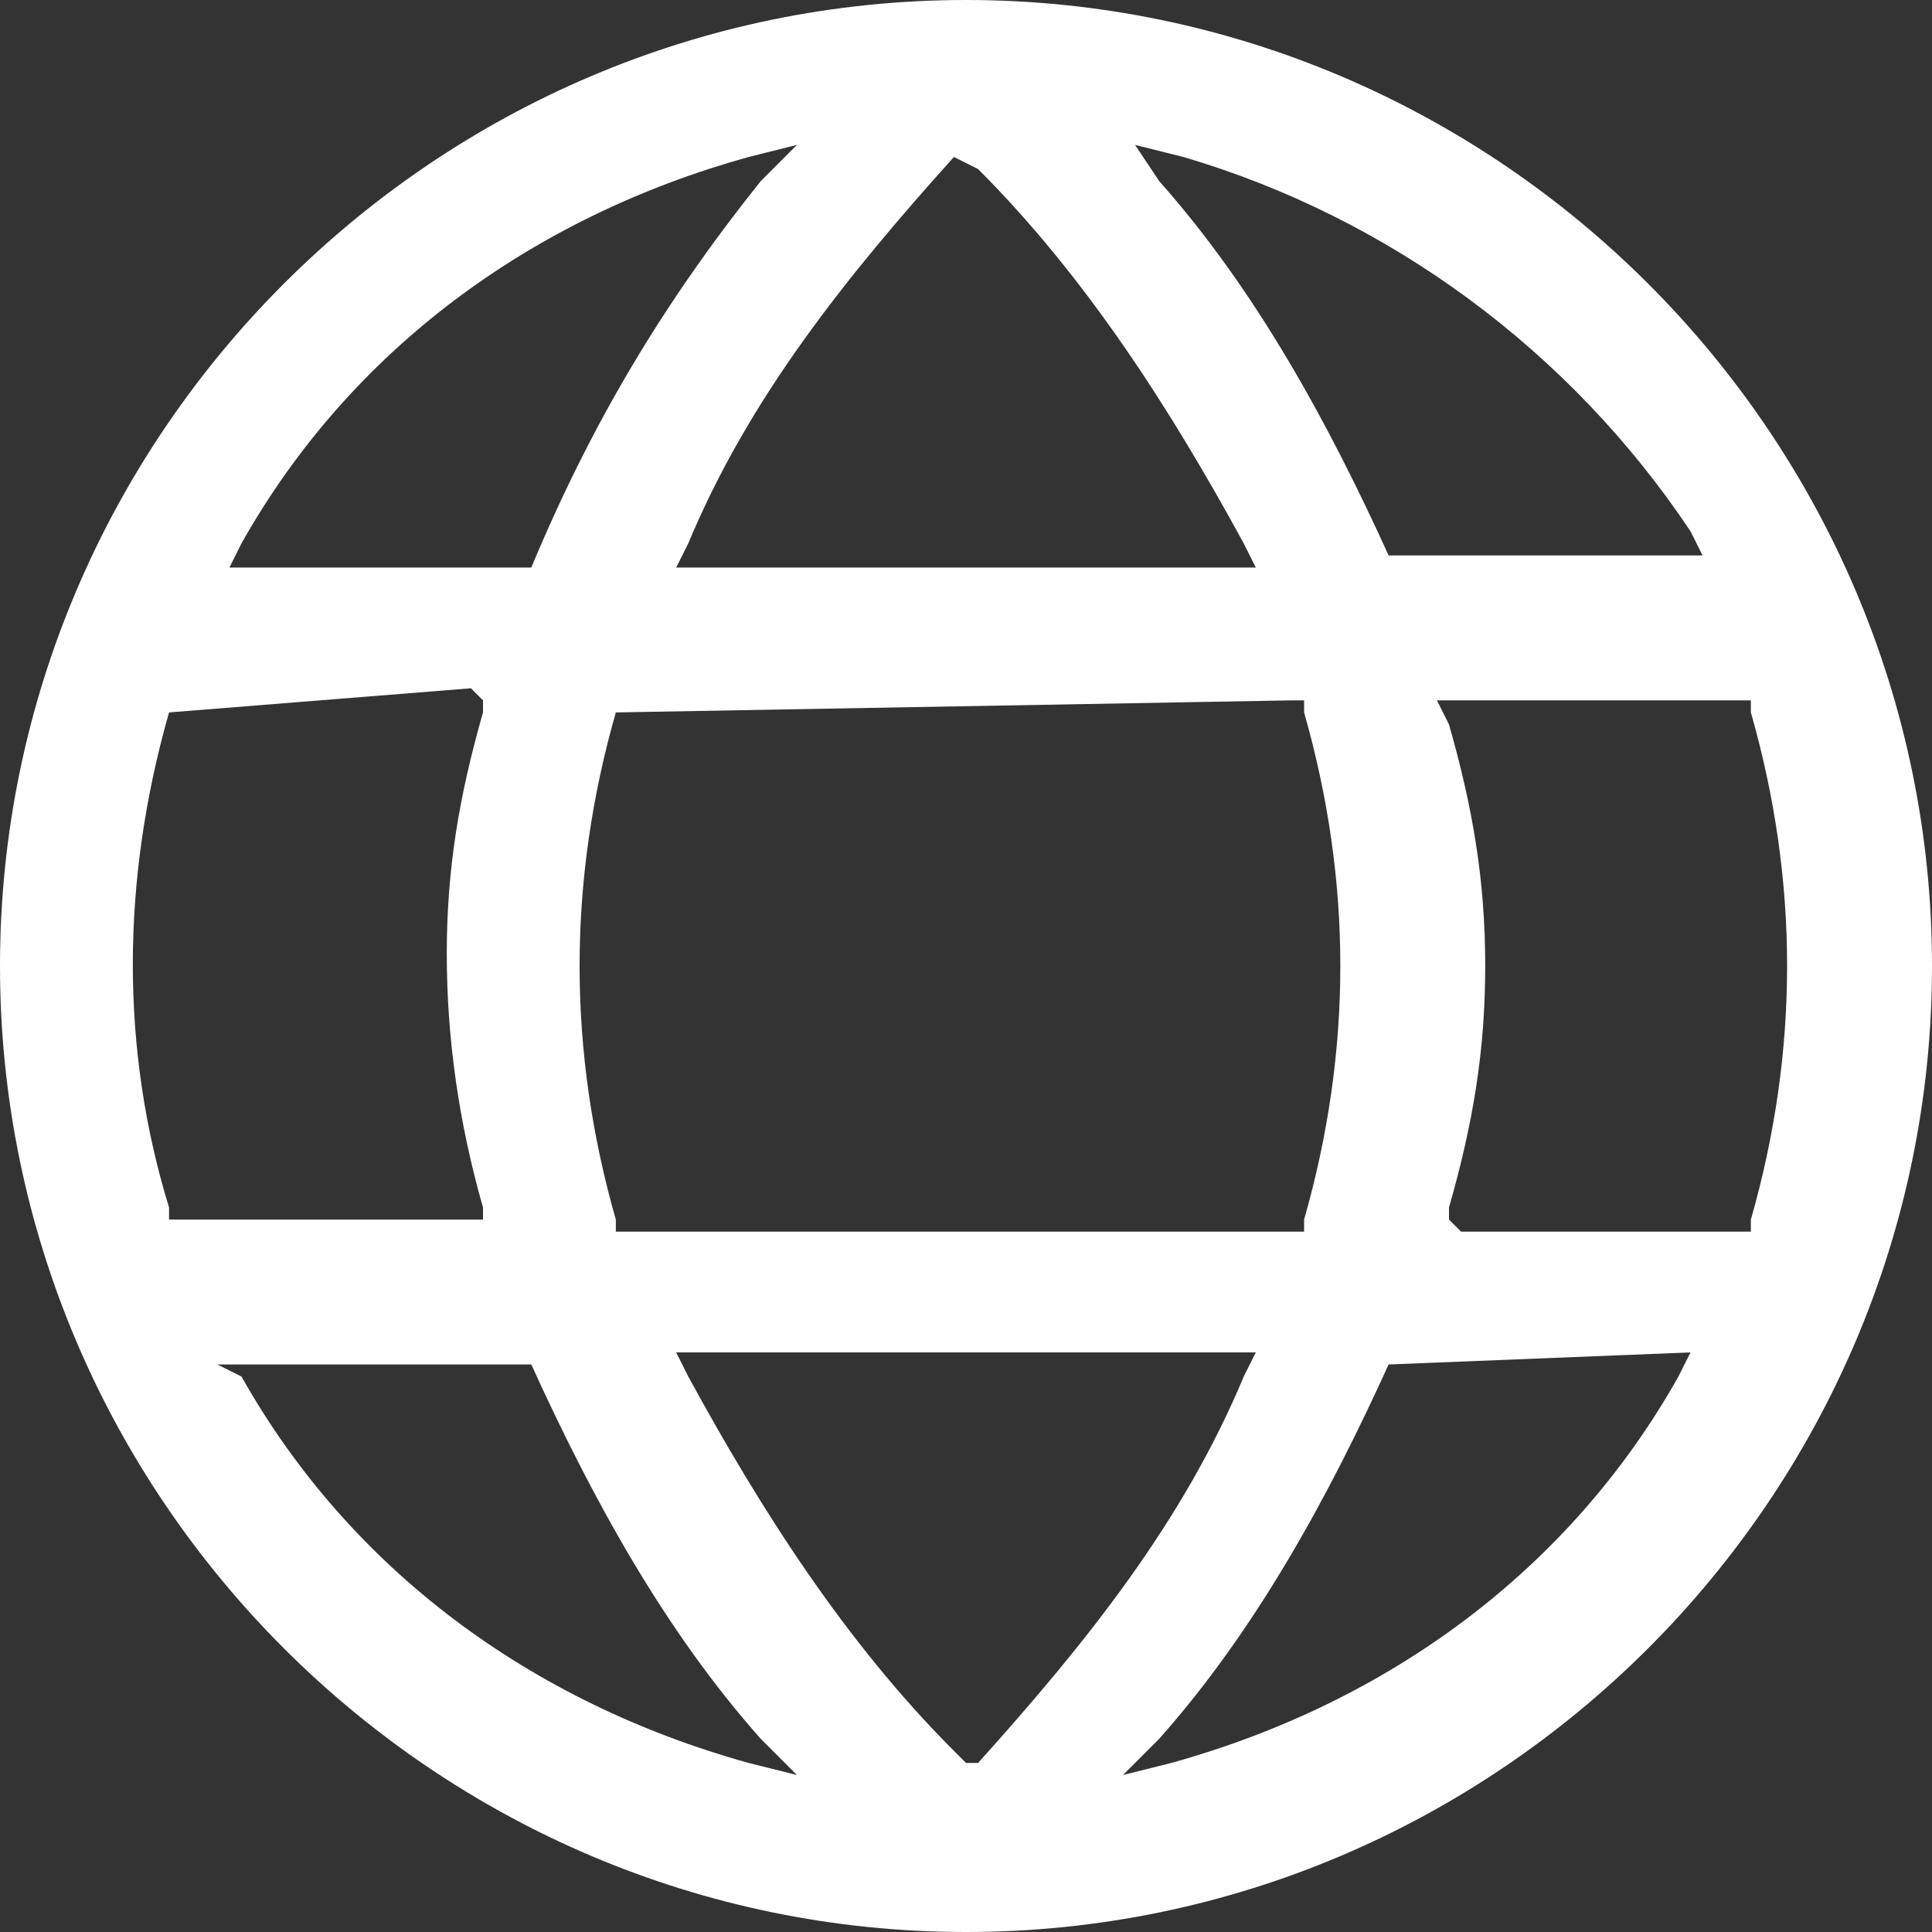 <svg width="16" height="16" viewBox="0 0 16 16" fill="none" xmlns="http://www.w3.org/2000/svg">
<rect x="0" y="0" width="16" height="16" fill="#333333" stroke="none"/>
<path d="M8 16C3.6 16 0 12.4 0 8C0 3.6 3.6 0 8 0C12.4 0 16 3.6 16 8C16 12.4 12.4 16 8 16ZM11.5 11.3C11 12.4 10.4 13.5 9.6 14.4L9.3 14.7L9.7 14.6C11.5 14.1 13 13 13.9 11.4L14 11.2L11.5 11.3ZM2 11.4C2.9 13 4.4 14.1 6.2 14.6L6.6 14.7L6.3 14.4C5.5 13.5 4.9 12.4 4.4 11.3H4.3H1.8L2 11.4ZM5.7 11.4C6.3 12.5 7 13.6 7.9 14.5L8 14.6H8.1C9 13.6 9.8 12.6 10.3 11.4L10.4 11.2H5.6L5.7 11.4ZM12 6C12.2 6.7 12.3 7.3 12.3 8C12.3 8.7 12.2 9.3 12 10V10.1L12.1 10.2H14.5V10.1C14.9 8.7 14.9 7.3 14.5 5.9V5.8H14.4H11.9L12 6ZM5.1 5.9C4.9 6.6 4.8 7.3 4.8 8C4.8 8.7 4.9 9.4 5.1 10.1V10.2H5.2H10.8V10.1C11 9.4 11.1 8.7 11.1 8C11.1 7.3 11 6.6 10.8 5.9V5.8H10.7L5.1 5.9ZM1.4 5.9C1 7.3 1 8.7 1.4 10V10.1H1.5H4V10C3.8 9.3 3.7 8.6 3.7 7.9C3.7 7.2 3.8 6.6 4 5.9V5.8L3.9 5.7L1.4 5.9ZM9.6 1.5C10.4 2.4 11 3.5 11.5 4.6H11.6H14.1L14 4.4C13 2.9 11.5 1.8 9.8 1.3L9.4 1.2L9.6 1.5ZM7.9 1.3C7 2.3 6.2 3.3 5.7 4.5L5.6 4.7H10.4L10.3 4.5C9.7 3.4 9 2.3 8.1 1.4L7.9 1.3ZM6.2 1.3C4.4 1.8 2.9 2.9 2 4.5L1.9 4.7H4.4C4.9 3.5 5.5 2.5 6.3 1.5L6.6 1.2L6.2 1.3Z" fill="white"/>
</svg>
